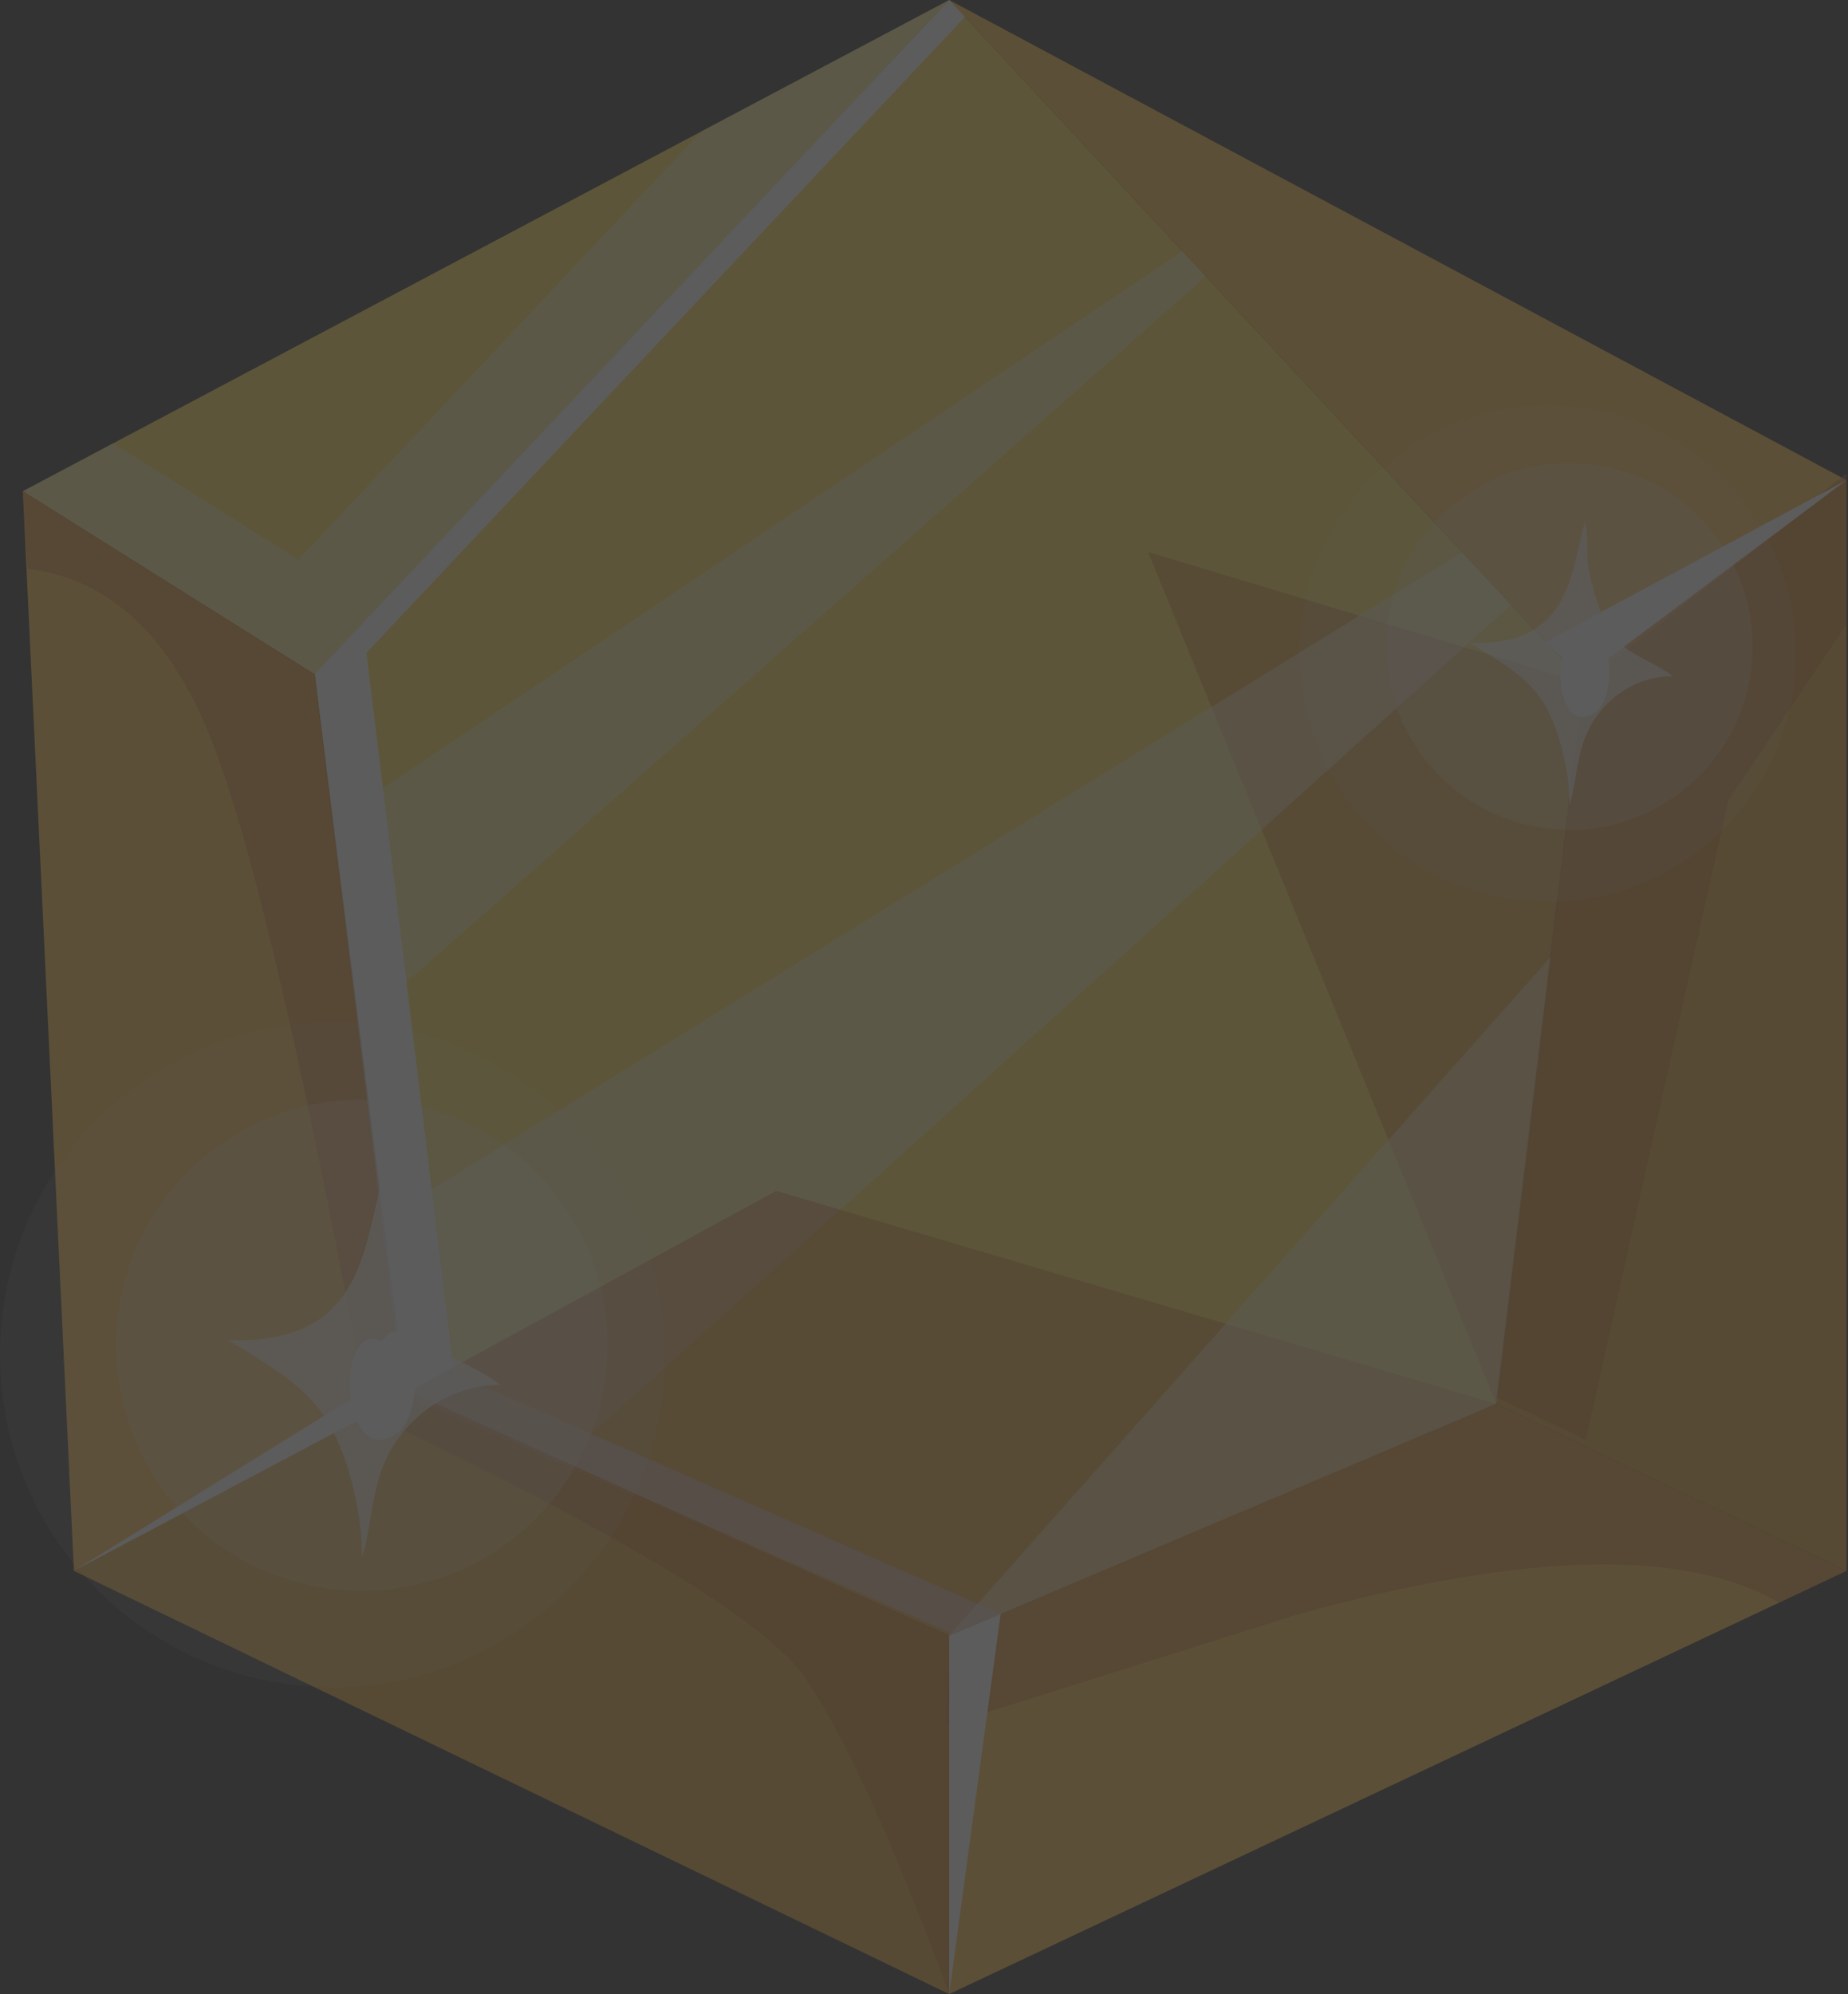 <svg width="241" height="260" fill="none" xmlns="http://www.w3.org/2000/svg"><rect width="100%" height="100%" fill="#333333" stroke="none"/><g opacity=".2"><path d="M123.79 0L41.032 87.925l11.415 93.969 71.343 31.391v1.152l71.352-31.391 11.414-93.96L123.79 0z" fill="#FFDE52"/><path d="M130.561 210.998v-.532l-71.352-31.391-11.415-93.96 78.264-83.148L123.79 0 41.032 87.464l11.415 93.96 71.343 31.391v1.161l6.771-2.978z" fill="#fff"/><path d="M123.789 0L2.976 64.05l38.056 23.875L123.788 0z" fill="#FFDE52"/><path opacity=".4" d="M91.494 17.122l-52.58 55.86-24.17-15.172-11.77 6.24L41.03 87.925 123.79 0 91.494 17.122z" fill="#fff"/><path d="M2.976 64.047L9.64 204.82l42.805-22.927-2.02-16.626-9.395-77.343L2.977 64.047zM240.8 62.605l-34.244 26.48L123.789 0 240.8 62.605z" fill="#FFBC45"/><path d="M52.447 181.895l71.342 31.39V260L9.641 204.822l42.806-22.927z" fill="#E5A535"/><path d="M123.789 213.282l71.352-30.239 45.659 21.775-117.011 55.178v-46.714z" fill="#FFBC45"/><path d="M206.557 89.087l-11.415 93.96 45.659 21.776V62.606l-34.244 26.481z" fill="#E5A535"/><path opacity=".502" d="M225.407 104.357l15.394-22.91v-19.7l-34.245 26.48-11.414 93.96 11.68 5.575 18.585-83.405z" fill="#C97231"/><path opacity=".502" d="M195.142 183.041l11.415-93.96-56.835-17.104 45.42 111.064z" fill="#C97231"/><path opacity=".4" d="M190.667 71.977l6.399 6.895L72.831 190.858l-20.383-8.969-2.765-22.732 140.984-87.18z" fill="#fff"/><path opacity=".502" d="M52.446 181.893l48.788-26.623 93.907 27.775-71.352 30.239-71.343-31.391z" fill="#C97231"/><path opacity=".4" d="M123.789 213.286l78.433-88.536-7.081 58.297-71.352 30.239zM43.372 107.22l110.852-74.463 3.031 3.262-110.657 97.7-3.226-26.499z" fill="#fff"/><path opacity=".502" d="M47.99 184.279c32.87 15.66 51.845 27.12 56.914 34.396 5.078 7.276 11.371 21.057 18.886 41.326v-46.715l-71.343-32.321-4.458 3.314z" fill="#C97231"/><path opacity=".502" d="M3.596 74.168c10.724 1.294 18.762 8.845 24.115 22.653 5.353 13.817 12.115 42.965 20.278 87.455l4.91-2.384-11.867-93.969L2.976 64.047l.62 10.121z" fill="#C97231"/><path d="M9.64 204.821l43.26-22.927-.452-3.589L9.64 204.821zM206.557 88.228l34.244-25.622L201.549 83.7l5.008 4.529z" fill="#fff"/><path opacity=".102" d="M86.416 181.964c-2.96 23.77-24.62 40.644-48.389 37.693-23.769-2.961-40.643-24.62-37.692-48.39 2.951-23.778 24.62-40.652 48.39-37.692 23.768 2.951 40.643 24.62 37.691 48.389z" fill="#fff"/><path opacity=".2" d="M78.954 179.352c-2.18 17.548-18.177 29.999-35.724 27.819-17.548-2.18-30-18.168-27.82-35.716 2.18-17.547 18.177-30.008 35.725-27.828 17.548 2.18 30 18.177 27.82 35.725z" fill="#fff"/><path opacity=".702" d="M49.894 153.608c-2.57 9.482-2.712 21.792-20.118 21.119 4.804 3.013 10.245 5.805 13.214 11.025 2.633 4.644 4.316 12.124 4.201 17.379 1.675-5.495 1.02-10.901 5.202-16.2 3.129-3.962 7.888-6.408 12.878-6.364-5.132-3.731-9.98-3.855-12.505-10.847-.966-2.677-1.817-5.451-2.278-8.163-.487-2.809.328-6.957-1.196-9.155l.602 1.206z" fill="#fff"/><path d="M53.803 176.737c-1.339-4.068-2.774-3.598-4.015-1.861-6.221-2.942-5.326 17.096 1.932 12.035 2.455-1.719 2.907-7.657 2.083-10.174z" fill="#fff"/><path opacity=".102" d="M233.951 89.21c-2.207 17.742-18.381 30.336-36.124 28.129-17.743-2.207-30.336-18.372-28.129-36.114 2.206-17.743 18.371-30.345 36.114-28.139 17.743 2.207 30.345 18.381 28.139 36.124z" fill="#fff"/><path opacity=".2" d="M228.376 87.254c-1.631 13.098-13.56 22.395-26.659 20.773-13.098-1.631-22.395-13.568-20.773-26.667 1.63-13.099 13.568-22.395 26.667-20.765 13.099 1.631 22.396 13.569 20.765 26.659z" fill="#fff"/><path opacity=".702" d="M206.69 68.039c-1.914 7.081-2.03 16.271-15.022 15.766 3.589 2.251 7.648 4.334 9.864 8.225 1.967 3.465 3.226 9.048 3.137 12.974 1.25-4.103.762-8.135 3.891-12.088 2.331-2.96 5.885-4.786 9.607-4.75-3.829-2.792-7.454-2.88-9.332-8.1-.727-1.995-1.356-4.069-1.702-6.09-.363-2.1.239-5.193-.895-6.832l.452.895z" fill="#fff"/><path d="M209.605 85.3c-.993-3.04-2.065-2.686-2.996-1.383-4.644-2.198-3.97 12.762 1.436 8.978 1.834-1.276 2.171-5.716 1.56-7.595z" fill="#fff"/><path opacity=".502" d="M123.373 224.936l46.076-14.499c29.414-8.091 50.268-8.579 62.569-1.471l8.783-4.148-45.66-21.775-71.352 30.239-.416 11.654z" fill="#C97231"/><path d="M123.789 213.282v46.715l6.709-49.559-6.709 2.844z" fill="#fff"/></g></svg>